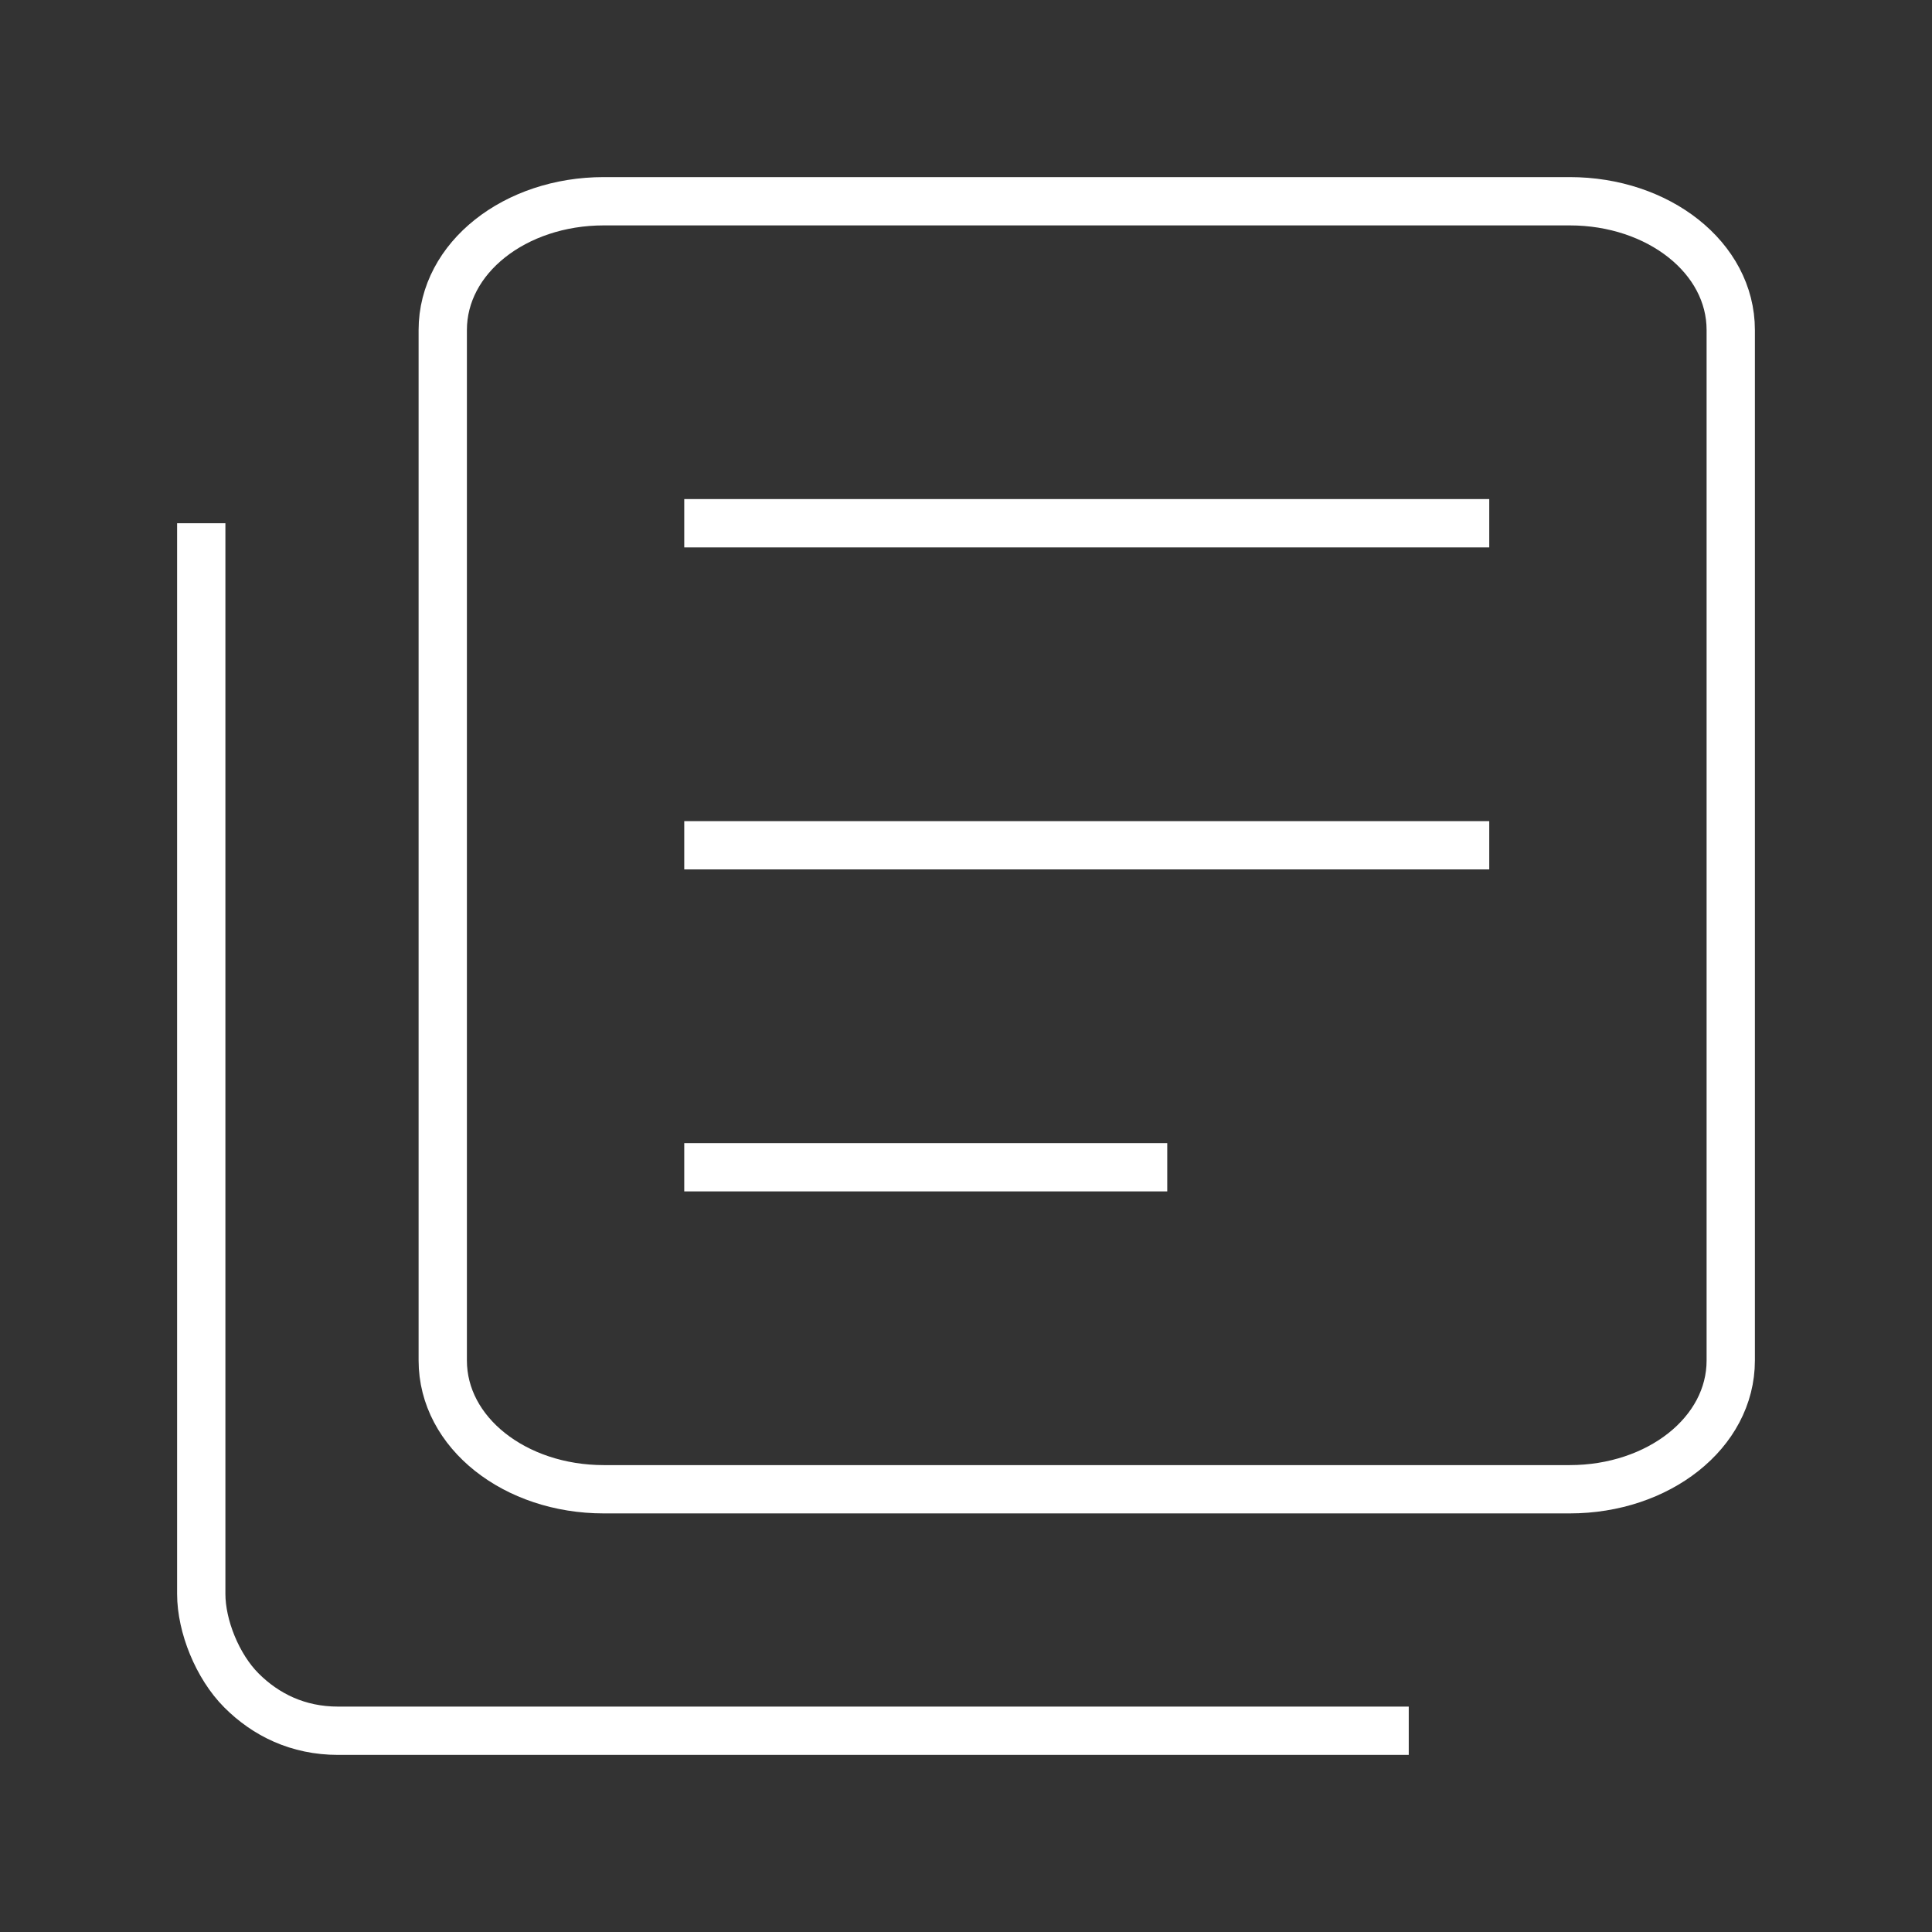 <svg xmlns="http://www.w3.org/2000/svg"
    width="24" height="24"
    viewBox="0 0 24 24">
    <rect x="0" y="0" width="24" height="24" fill="#333333" stroke="none"/>
    <path fill="none"
        stroke="#FFFFFF"
        stroke-width="0.6"
        stroke-miterlimit="10"
        d="M17.5,21.5H4.2c-0.5,0-0.9-0.2-1.2-0.5h0
           	c-0.3-0.3-0.5-0.8-0.5-1.2V6.5 M19.5,2.5h-12c-1.1,0-2,0.7-2,1.6v12.8c0,0.9,0.9,1.6,2,1.6h12c1.1,0,2-0.7,2-1.6V4.1
           	C21.5,3.2,20.6,2.5,19.5,2.5z M8.5,6.5h10 M8.5,10.5h10 M8.5,14.5h6"/>
</svg>
